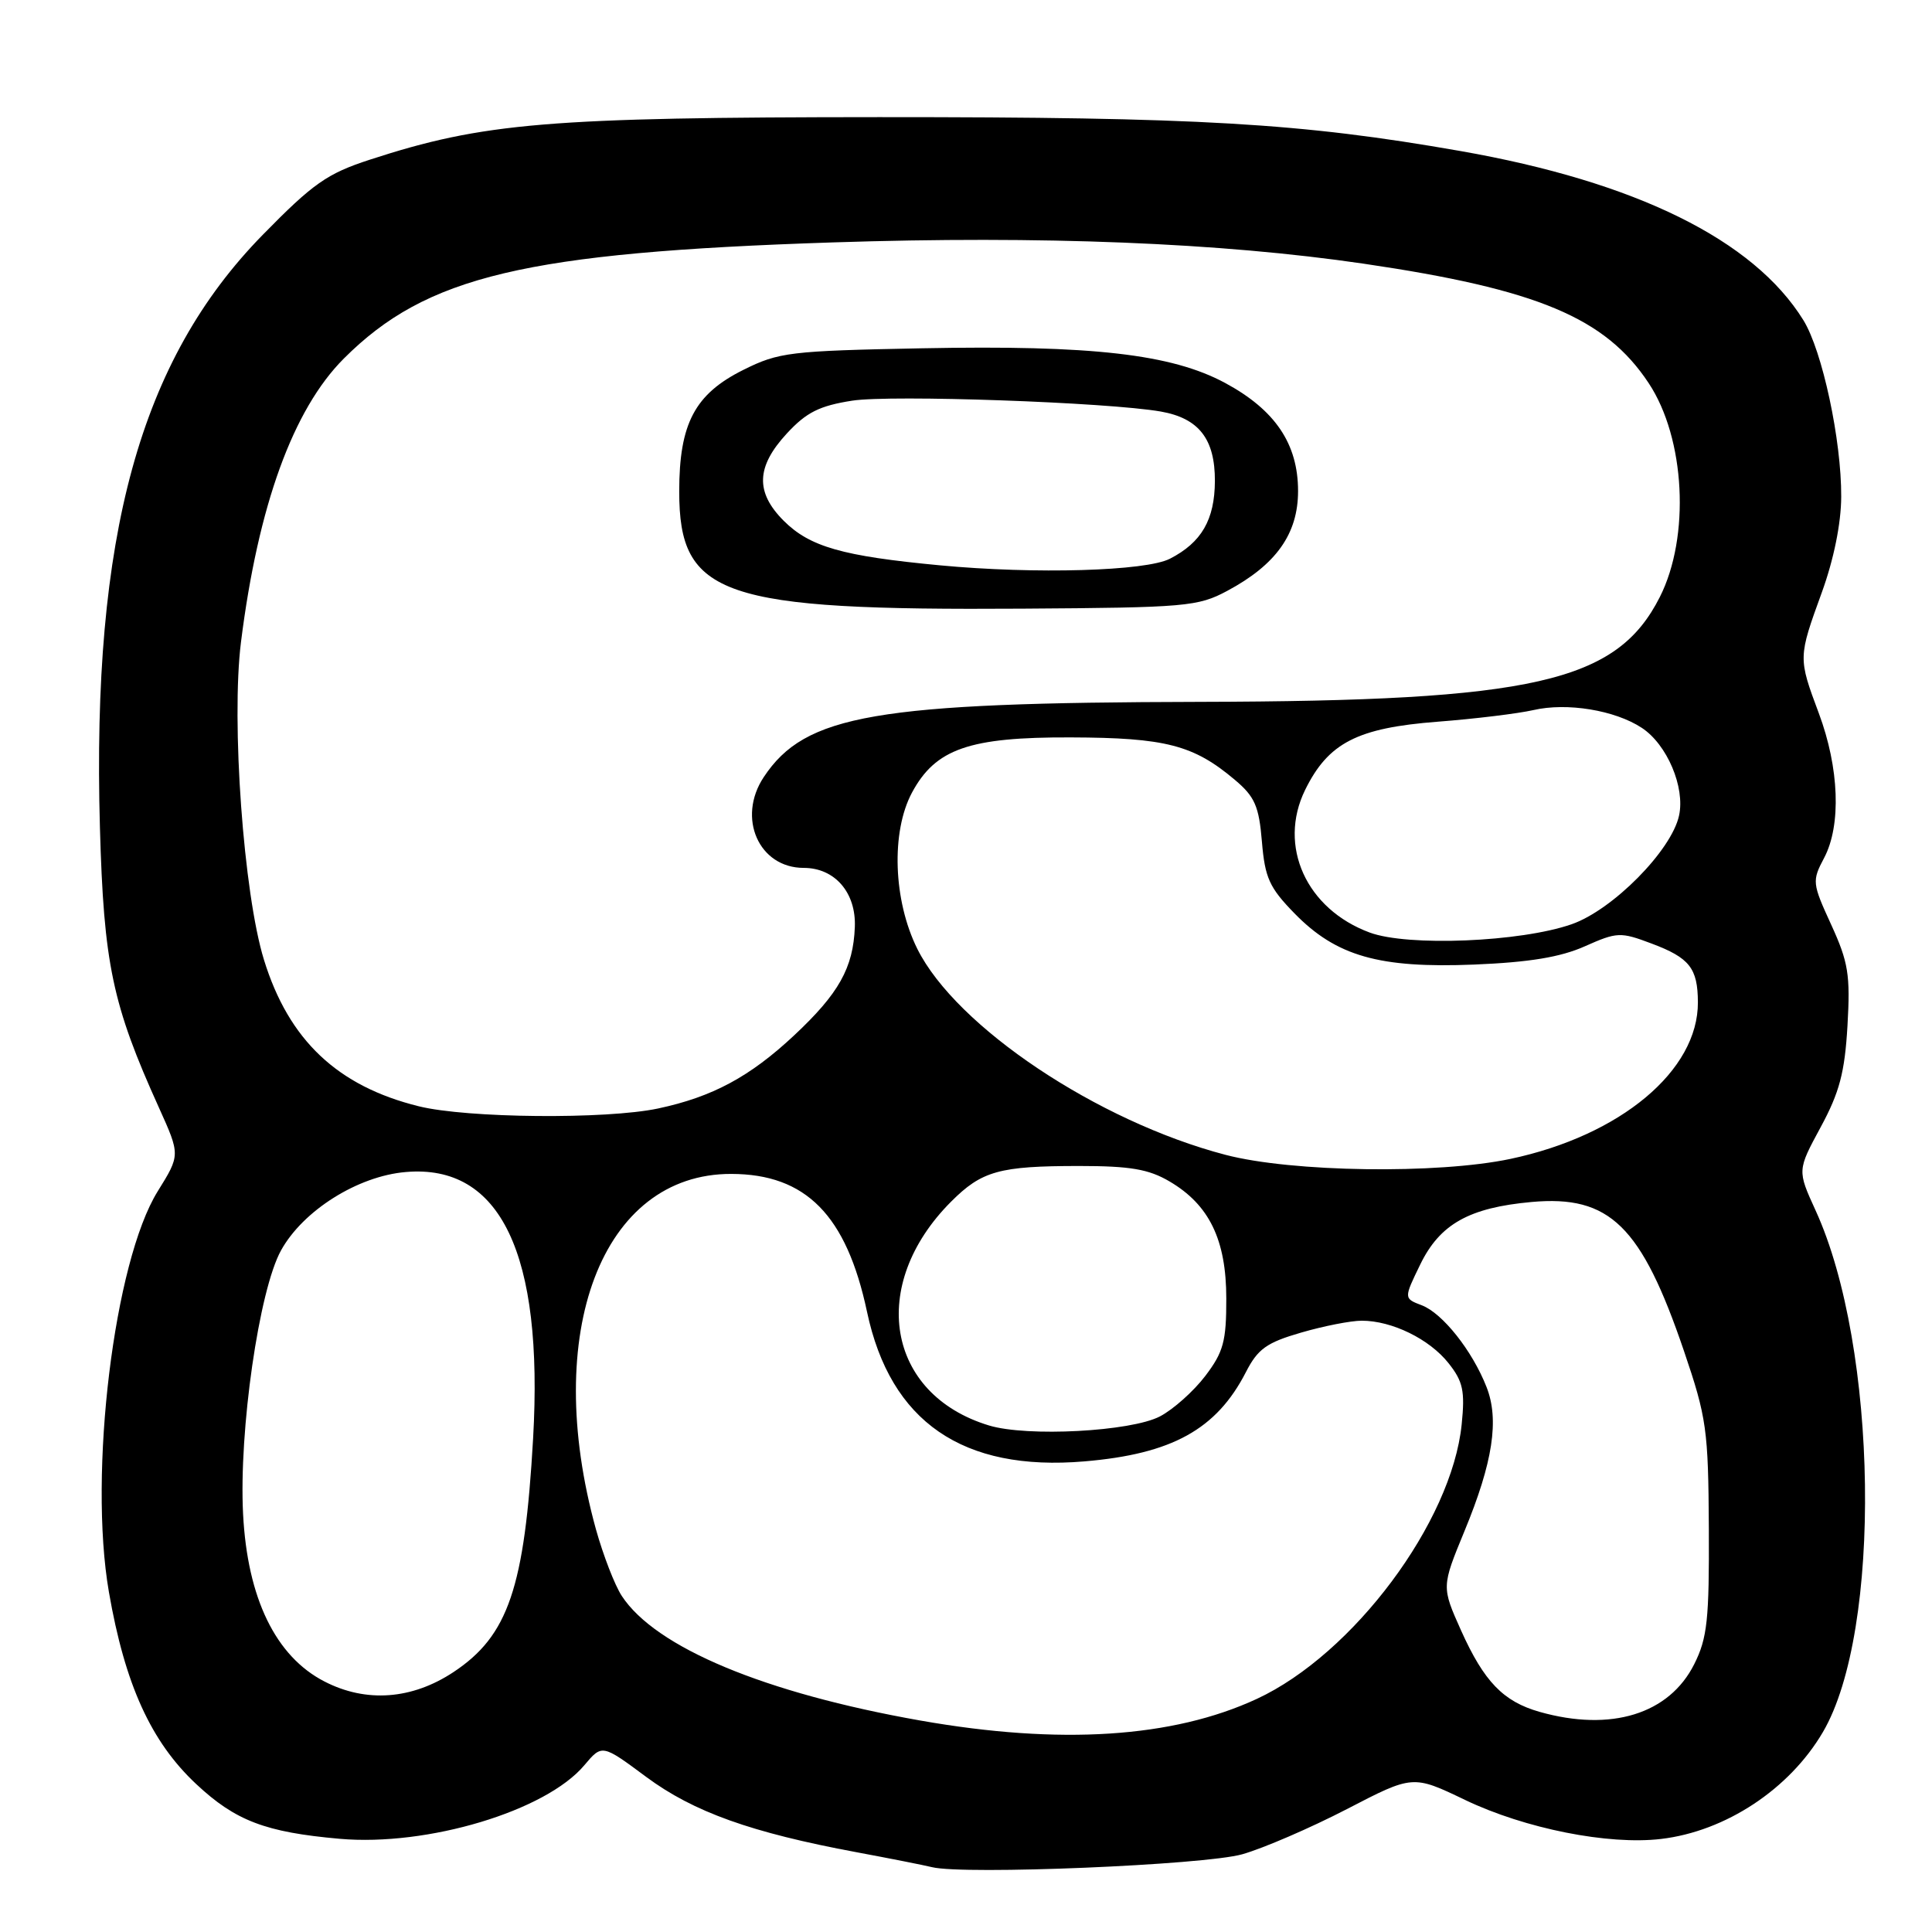<?xml version="1.0" encoding="UTF-8" standalone="no"?>
<!DOCTYPE svg PUBLIC "-//W3C//DTD SVG 1.1//EN" "http://www.w3.org/Graphics/SVG/1.1/DTD/svg11.dtd" >
<svg xmlns="http://www.w3.org/2000/svg" xmlns:xlink="http://www.w3.org/1999/xlink" version="1.1" viewBox="0 0 256 256">
 <g >
 <path fill="currentColor"
d=" M 164.61 245.70 C 167.42 244.90 173.65 242.21 178.46 239.72 C 187.21 235.18 187.21 235.18 194.15 238.51 C 202.07 242.30 213.12 244.50 220.10 243.67 C 228.65 242.66 237.12 237.07 241.55 229.50 C 249.40 216.11 248.87 178.50 240.57 160.38 C 238.15 155.08 238.15 155.08 241.25 149.35 C 243.74 144.75 244.44 142.11 244.80 135.92 C 245.19 129.18 244.92 127.50 242.64 122.52 C 240.12 117.03 240.09 116.73 241.71 113.67 C 243.99 109.34 243.71 101.75 241.00 94.50 C 238.26 87.16 238.26 87.14 241.40 78.50 C 242.98 74.15 243.96 69.35 243.97 65.82 C 244.01 58.34 241.47 46.49 238.96 42.43 C 232.38 31.79 216.77 24.09 193.50 20.01 C 172.33 16.30 158.85 15.51 116.50 15.52 C 72.63 15.54 64.08 16.25 49.00 21.16 C 43.35 23.00 41.50 24.29 34.81 31.12 C 18.54 47.73 12.15 71.00 13.24 109.64 C 13.75 127.74 14.88 133.12 21.06 146.77 C 23.89 153.04 23.89 153.04 20.90 157.85 C 15.11 167.17 11.70 195.17 14.43 210.95 C 16.55 223.20 20.01 230.80 26.00 236.40 C 31.19 241.26 35.17 242.78 45.00 243.65 C 56.65 244.68 72.33 239.97 77.43 233.90 C 79.78 231.11 79.78 231.11 85.64 235.46 C 91.89 240.09 99.53 242.83 113.50 245.43 C 117.90 246.25 122.40 247.14 123.50 247.41 C 127.74 248.45 159.56 247.13 164.61 245.70 Z  M 121.95 227.98 C 101.33 224.34 86.87 218.31 82.39 211.47 C 81.46 210.05 79.93 206.09 78.97 202.66 C 71.74 176.57 79.75 155.51 96.90 155.55 C 106.79 155.57 112.16 161.02 114.88 173.80 C 117.97 188.40 127.57 195.01 143.70 193.64 C 155.29 192.66 161.19 189.40 165.08 181.83 C 166.66 178.74 167.83 177.90 172.39 176.58 C 175.37 175.71 178.99 175.00 180.44 175.00 C 184.44 175.00 189.41 177.43 191.94 180.63 C 193.86 183.05 194.13 184.31 193.68 188.74 C 192.37 201.68 179.31 219.18 166.54 225.11 C 155.40 230.28 140.46 231.24 121.95 227.98 Z  M 204.00 226.83 C 199.19 225.46 196.65 222.83 193.60 216.05 C 191.01 210.26 191.01 210.26 194.05 202.88 C 197.82 193.76 198.68 188.11 196.97 183.78 C 195.08 178.96 191.14 174.01 188.40 172.96 C 186.00 172.05 186.00 172.05 188.19 167.55 C 190.79 162.20 194.67 160.02 202.94 159.27 C 213.30 158.33 217.49 162.43 223.13 179.00 C 226.14 187.85 226.36 189.45 226.43 202.50 C 226.49 214.59 226.23 217.05 224.50 220.50 C 221.18 227.13 213.47 229.51 204.00 226.83 Z  M 43.00 222.81 C 36.53 219.49 32.78 211.78 32.21 200.62 C 31.64 189.58 34.32 170.95 37.24 165.68 C 40.16 160.40 47.40 155.84 53.76 155.30 C 66.33 154.21 72.03 166.13 70.64 190.59 C 69.51 210.41 67.35 216.75 60.09 221.56 C 54.59 225.20 48.51 225.65 43.00 222.81 Z  M 131.04 188.88 C 117.46 184.76 115.00 170.28 126.01 159.24 C 130.09 155.15 132.41 154.50 143.00 154.50 C 149.75 154.50 152.21 154.92 154.96 156.54 C 160.23 159.63 162.49 164.28 162.49 172.07 C 162.50 177.74 162.11 179.16 159.70 182.33 C 158.16 184.35 155.46 186.76 153.70 187.68 C 149.85 189.69 136.10 190.42 131.04 188.88 Z  M 162.38 153.02 C 145.42 148.58 126.70 136.06 121.55 125.73 C 118.36 119.32 118.05 110.24 120.84 105.03 C 123.96 99.22 128.43 97.66 141.88 97.71 C 154.43 97.75 158.15 98.71 163.62 103.33 C 166.27 105.56 166.82 106.82 167.21 111.52 C 167.61 116.32 168.20 117.62 171.52 121.02 C 177.06 126.70 182.75 128.32 195.34 127.81 C 202.64 127.51 206.77 126.83 210.00 125.39 C 214.27 123.49 214.72 123.47 218.83 125.02 C 223.88 126.91 224.96 128.29 224.98 132.80 C 225.03 141.86 214.73 150.47 200.14 153.56 C 190.48 155.60 171.19 155.33 162.38 153.02 Z  M 55.50 146.59 C 44.72 143.93 38.26 137.82 34.98 127.19 C 32.27 118.43 30.62 95.57 31.93 85.09 C 34.20 67.00 38.83 54.24 45.56 47.51 C 56.50 36.57 69.58 33.46 110.36 32.12 C 138.09 31.21 161.73 32.16 180.69 34.94 C 203.74 38.33 212.72 42.09 218.46 50.77 C 223.31 58.09 223.98 71.13 219.93 79.12 C 214.21 90.41 203.24 92.90 159.00 93.00 C 115.94 93.09 106.70 94.68 101.20 102.97 C 97.62 108.37 100.55 115.00 106.50 115.00 C 110.62 115.00 113.45 118.28 113.27 122.83 C 113.06 128.25 111.15 131.65 105.23 137.19 C 99.35 142.69 94.39 145.35 87.20 146.88 C 80.31 148.34 61.89 148.17 55.50 146.59 Z  M 162.62 78.29 C 169.09 74.83 172.00 70.74 172.00 65.07 C 172.00 58.81 168.97 54.32 162.33 50.74 C 155.23 46.92 144.69 45.71 122.19 46.15 C 104.66 46.49 103.19 46.67 98.50 49.01 C 92.07 52.21 90.00 56.12 90.00 65.12 C 90.00 79.00 95.60 80.91 135.50 80.65 C 157.15 80.51 158.74 80.37 162.62 78.29 Z  M 181.50 123.57 C 173.09 120.46 169.30 112.11 172.93 104.68 C 176.00 98.43 179.84 96.45 190.50 95.63 C 195.45 95.25 201.16 94.55 203.18 94.09 C 207.63 93.06 213.98 94.10 217.54 96.44 C 220.89 98.63 223.31 104.32 222.48 108.08 C 221.47 112.71 213.68 120.58 208.24 122.47 C 201.47 124.83 186.56 125.44 181.50 123.57 Z  M 124.56 74.91 C 111.62 73.69 107.31 72.46 103.84 69.00 C 100.07 65.22 100.19 61.85 104.25 57.45 C 106.85 54.63 108.58 53.77 112.92 53.09 C 118.06 52.29 146.75 53.30 153.81 54.53 C 158.86 55.42 161.00 58.17 160.98 63.75 C 160.95 68.87 159.21 71.88 155.03 74.03 C 151.84 75.68 137.17 76.10 124.56 74.91 Z "/>
</g>
</svg>